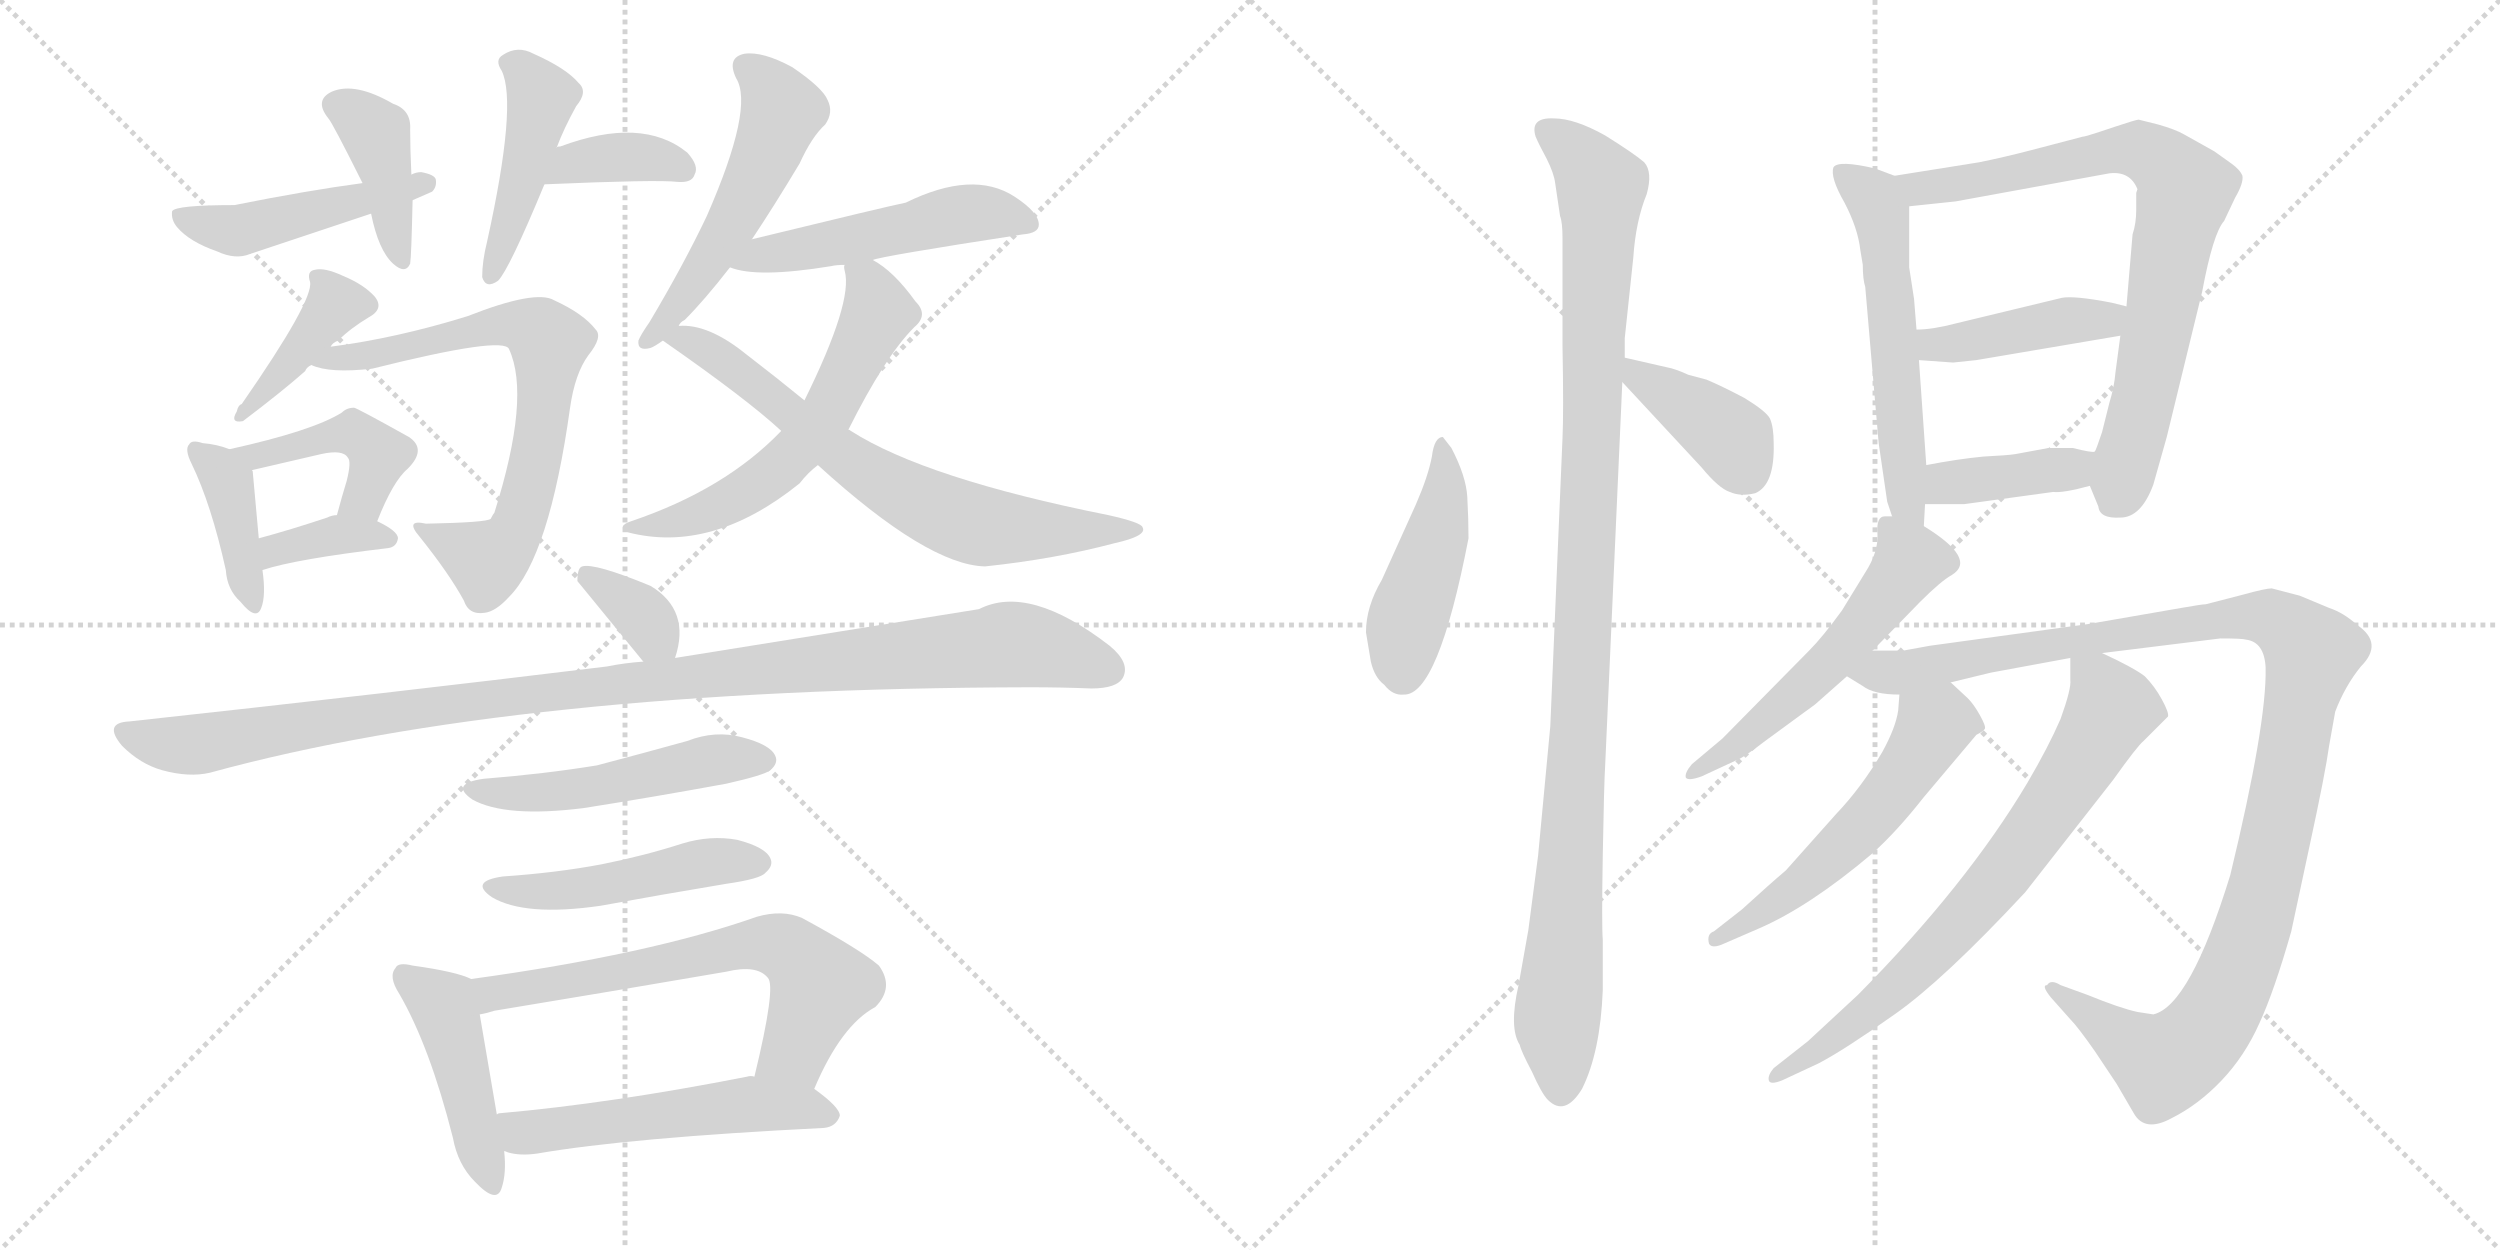 <svg version="1.1" viewBox="0 0 2048 1024" xmlns="http://www.w3.org/2000/svg">
  <g stroke="lightgray" stroke-dasharray="1,1" stroke-width="1" transform="scale(4, 4)">
    <line x1="0" y1="0" x2="256" y2="256"></line>
    <line x1="256" y1="0" x2="0" y2="256"></line>
    <line x1="128" y1="0" x2="128" y2="256"></line>
    <line x1="0" y1="128" x2="256" y2="128"></line>
    <line x1="256" y1="0" x2="512" y2="256"></line>
    <line x1="512" y1="0" x2="256" y2="256"></line>
    <line x1="384" y1="0" x2="384" y2="256"></line>
    <line x1="256" y1="128" x2="512" y2="128"></line>
  </g>
<g transform="scale(1, -1) translate(0, -850)">
   <style type="text/css">
    @keyframes keyframes0 {
      from {
       stroke: black;
       stroke-dashoffset: 464;
       stroke-width: 128;
       }
       60% {
       animation-timing-function: step-end;
       stroke: black;
       stroke-dashoffset: 0;
       stroke-width: 128;
       }
       to {
       stroke: black;
       stroke-width: 1024;
       }
       }
       #make-me-a-hanzi-animation-0 {
         animation: keyframes0 0.628s both;
         animation-delay: 0s;
         animation-timing-function: linear;
       }
    @keyframes keyframes1 {
      from {
       stroke: black;
       stroke-dashoffset: 400;
       stroke-width: 128;
       }
       57% {
       animation-timing-function: step-end;
       stroke: black;
       stroke-dashoffset: 0;
       stroke-width: 128;
       }
       to {
       stroke: black;
       stroke-width: 1024;
       }
       }
       #make-me-a-hanzi-animation-1 {
         animation: keyframes1 0.576s both;
         animation-delay: 0.628s;
         animation-timing-function: linear;
       }
    @keyframes keyframes2 {
      from {
       stroke: black;
       stroke-dashoffset: 366;
       stroke-width: 128;
       }
       54% {
       animation-timing-function: step-end;
       stroke: black;
       stroke-dashoffset: 0;
       stroke-width: 128;
       }
       to {
       stroke: black;
       stroke-width: 1024;
       }
       }
       #make-me-a-hanzi-animation-2 {
         animation: keyframes2 0.548s both;
         animation-delay: 1.203s;
         animation-timing-function: linear;
       }
    @keyframes keyframes3 {
      from {
       stroke: black;
       stroke-dashoffset: 440;
       stroke-width: 128;
       }
       59% {
       animation-timing-function: step-end;
       stroke: black;
       stroke-dashoffset: 0;
       stroke-width: 128;
       }
       to {
       stroke: black;
       stroke-width: 1024;
       }
       }
       #make-me-a-hanzi-animation-3 {
         animation: keyframes3 0.608s both;
         animation-delay: 1.751s;
         animation-timing-function: linear;
       }
    @keyframes keyframes4 {
      from {
       stroke: black;
       stroke-dashoffset: 398;
       stroke-width: 128;
       }
       56% {
       animation-timing-function: step-end;
       stroke: black;
       stroke-dashoffset: 0;
       stroke-width: 128;
       }
       to {
       stroke: black;
       stroke-width: 1024;
       }
       }
       #make-me-a-hanzi-animation-4 {
         animation: keyframes4 0.574s both;
         animation-delay: 2.359s;
         animation-timing-function: linear;
       }
    @keyframes keyframes5 {
      from {
       stroke: black;
       stroke-dashoffset: 691;
       stroke-width: 128;
       }
       69% {
       animation-timing-function: step-end;
       stroke: black;
       stroke-dashoffset: 0;
       stroke-width: 128;
       }
       to {
       stroke: black;
       stroke-width: 1024;
       }
       }
       #make-me-a-hanzi-animation-5 {
         animation: keyframes5 0.812s both;
         animation-delay: 2.933s;
         animation-timing-function: linear;
       }
    @keyframes keyframes6 {
      from {
       stroke: black;
       stroke-dashoffset: 392;
       stroke-width: 128;
       }
       56% {
       animation-timing-function: step-end;
       stroke: black;
       stroke-dashoffset: 0;
       stroke-width: 128;
       }
       to {
       stroke: black;
       stroke-width: 1024;
       }
       }
       #make-me-a-hanzi-animation-6 {
         animation: keyframes6 0.569s both;
         animation-delay: 3.745s;
         animation-timing-function: linear;
       }
    @keyframes keyframes7 {
      from {
       stroke: black;
       stroke-dashoffset: 433;
       stroke-width: 128;
       }
       58% {
       animation-timing-function: step-end;
       stroke: black;
       stroke-dashoffset: 0;
       stroke-width: 128;
       }
       to {
       stroke: black;
       stroke-width: 1024;
       }
       }
       #make-me-a-hanzi-animation-7 {
         animation: keyframes7 0.602s both;
         animation-delay: 4.314s;
         animation-timing-function: linear;
       }
    @keyframes keyframes8 {
      from {
       stroke: black;
       stroke-dashoffset: 361;
       stroke-width: 128;
       }
       54% {
       animation-timing-function: step-end;
       stroke: black;
       stroke-dashoffset: 0;
       stroke-width: 128;
       }
       to {
       stroke: black;
       stroke-width: 1024;
       }
       }
       #make-me-a-hanzi-animation-8 {
         animation: keyframes8 0.544s both;
         animation-delay: 4.917s;
         animation-timing-function: linear;
       }
    @keyframes keyframes9 {
      from {
       stroke: black;
       stroke-dashoffset: 522;
       stroke-width: 128;
       }
       63% {
       animation-timing-function: step-end;
       stroke: black;
       stroke-dashoffset: 0;
       stroke-width: 128;
       }
       to {
       stroke: black;
       stroke-width: 1024;
       }
       }
       #make-me-a-hanzi-animation-9 {
         animation: keyframes9 0.675s both;
         animation-delay: 5.46s;
         animation-timing-function: linear;
       }
    @keyframes keyframes10 {
      from {
       stroke: black;
       stroke-dashoffset: 498;
       stroke-width: 128;
       }
       62% {
       animation-timing-function: step-end;
       stroke: black;
       stroke-dashoffset: 0;
       stroke-width: 128;
       }
       to {
       stroke: black;
       stroke-width: 1024;
       }
       }
       #make-me-a-hanzi-animation-10 {
         animation: keyframes10 0.655s both;
         animation-delay: 6.135s;
         animation-timing-function: linear;
       }
    @keyframes keyframes11 {
      from {
       stroke: black;
       stroke-dashoffset: 581;
       stroke-width: 128;
       }
       65% {
       animation-timing-function: step-end;
       stroke: black;
       stroke-dashoffset: 0;
       stroke-width: 128;
       }
       to {
       stroke: black;
       stroke-width: 1024;
       }
       }
       #make-me-a-hanzi-animation-11 {
         animation: keyframes11 0.723s both;
         animation-delay: 6.791s;
         animation-timing-function: linear;
       }
    @keyframes keyframes12 {
      from {
       stroke: black;
       stroke-dashoffset: 681;
       stroke-width: 128;
       }
       69% {
       animation-timing-function: step-end;
       stroke: black;
       stroke-dashoffset: 0;
       stroke-width: 128;
       }
       to {
       stroke: black;
       stroke-width: 1024;
       }
       }
       #make-me-a-hanzi-animation-12 {
         animation: keyframes12 0.804s both;
         animation-delay: 7.513s;
         animation-timing-function: linear;
       }
    @keyframes keyframes13 {
      from {
       stroke: black;
       stroke-dashoffset: 342;
       stroke-width: 128;
       }
       53% {
       animation-timing-function: step-end;
       stroke: black;
       stroke-dashoffset: 0;
       stroke-width: 128;
       }
       to {
       stroke: black;
       stroke-width: 1024;
       }
       }
       #make-me-a-hanzi-animation-13 {
         animation: keyframes13 0.528s both;
         animation-delay: 8.318s;
         animation-timing-function: linear;
       }
    @keyframes keyframes14 {
      from {
       stroke: black;
       stroke-dashoffset: 1070;
       stroke-width: 128;
       }
       78% {
       animation-timing-function: step-end;
       stroke: black;
       stroke-dashoffset: 0;
       stroke-width: 128;
       }
       to {
       stroke: black;
       stroke-width: 1024;
       }
       }
       #make-me-a-hanzi-animation-14 {
         animation: keyframes14 1.121s both;
         animation-delay: 8.846s;
         animation-timing-function: linear;
       }
    @keyframes keyframes15 {
      from {
       stroke: black;
       stroke-dashoffset: 493;
       stroke-width: 128;
       }
       62% {
       animation-timing-function: step-end;
       stroke: black;
       stroke-dashoffset: 0;
       stroke-width: 128;
       }
       to {
       stroke: black;
       stroke-width: 1024;
       }
       }
       #make-me-a-hanzi-animation-15 {
         animation: keyframes15 0.651s both;
         animation-delay: 9.967s;
         animation-timing-function: linear;
       }
    @keyframes keyframes16 {
      from {
       stroke: black;
       stroke-dashoffset: 473;
       stroke-width: 128;
       }
       61% {
       animation-timing-function: step-end;
       stroke: black;
       stroke-dashoffset: 0;
       stroke-width: 128;
       }
       to {
       stroke: black;
       stroke-width: 1024;
       }
       }
       #make-me-a-hanzi-animation-16 {
         animation: keyframes16 0.635s both;
         animation-delay: 10.618s;
         animation-timing-function: linear;
       }
    @keyframes keyframes17 {
      from {
       stroke: black;
       stroke-dashoffset: 444;
       stroke-width: 128;
       }
       59% {
       animation-timing-function: step-end;
       stroke: black;
       stroke-dashoffset: 0;
       stroke-width: 128;
       }
       to {
       stroke: black;
       stroke-width: 1024;
       }
       }
       #make-me-a-hanzi-animation-17 {
         animation: keyframes17 0.611s both;
         animation-delay: 11.253s;
         animation-timing-function: linear;
       }
    @keyframes keyframes18 {
      from {
       stroke: black;
       stroke-dashoffset: 637;
       stroke-width: 128;
       }
       67% {
       animation-timing-function: step-end;
       stroke: black;
       stroke-dashoffset: 0;
       stroke-width: 128;
       }
       to {
       stroke: black;
       stroke-width: 1024;
       }
       }
       #make-me-a-hanzi-animation-18 {
         animation: keyframes18 0.768s both;
         animation-delay: 11.864s;
         animation-timing-function: linear;
       }
    @keyframes keyframes19 {
      from {
       stroke: black;
       stroke-dashoffset: 527;
       stroke-width: 128;
       }
       63% {
       animation-timing-function: step-end;
       stroke: black;
       stroke-dashoffset: 0;
       stroke-width: 128;
       }
       to {
       stroke: black;
       stroke-width: 1024;
       }
       }
       #make-me-a-hanzi-animation-19 {
         animation: keyframes19 0.679s both;
         animation-delay: 12.632s;
         animation-timing-function: linear;
       }
    @keyframes keyframes20 {
      from {
       stroke: black;
       stroke-dashoffset: 448;
       stroke-width: 128;
       }
       59% {
       animation-timing-function: step-end;
       stroke: black;
       stroke-dashoffset: 0;
       stroke-width: 128;
       }
       to {
       stroke: black;
       stroke-width: 1024;
       }
       }
       #make-me-a-hanzi-animation-20 {
         animation: keyframes20 0.615s both;
         animation-delay: 13.311s;
         animation-timing-function: linear;
       }
    @keyframes keyframes21 {
      from {
       stroke: black;
       stroke-dashoffset: 1058;
       stroke-width: 128;
       }
       77% {
       animation-timing-function: step-end;
       stroke: black;
       stroke-dashoffset: 0;
       stroke-width: 128;
       }
       to {
       stroke: black;
       stroke-width: 1024;
       }
       }
       #make-me-a-hanzi-animation-21 {
         animation: keyframes21 1.111s both;
         animation-delay: 13.926s;
         animation-timing-function: linear;
       }
    @keyframes keyframes22 {
      from {
       stroke: black;
       stroke-dashoffset: 388;
       stroke-width: 128;
       }
       56% {
       animation-timing-function: step-end;
       stroke: black;
       stroke-dashoffset: 0;
       stroke-width: 128;
       }
       to {
       stroke: black;
       stroke-width: 1024;
       }
       }
       #make-me-a-hanzi-animation-22 {
         animation: keyframes22 0.566s both;
         animation-delay: 15.037s;
         animation-timing-function: linear;
       }
    @keyframes keyframes23 {
      from {
       stroke: black;
       stroke-dashoffset: 557;
       stroke-width: 128;
       }
       64% {
       animation-timing-function: step-end;
       stroke: black;
       stroke-dashoffset: 0;
       stroke-width: 128;
       }
       to {
       stroke: black;
       stroke-width: 1024;
       }
       }
       #make-me-a-hanzi-animation-23 {
         animation: keyframes23 0.703s both;
         animation-delay: 15.603s;
         animation-timing-function: linear;
       }
    @keyframes keyframes24 {
      from {
       stroke: black;
       stroke-dashoffset: 764;
       stroke-width: 128;
       }
       71% {
       animation-timing-function: step-end;
       stroke: black;
       stroke-dashoffset: 0;
       stroke-width: 128;
       }
       to {
       stroke: black;
       stroke-width: 1024;
       }
       }
       #make-me-a-hanzi-animation-24 {
         animation: keyframes24 0.872s both;
         animation-delay: 16.306s;
         animation-timing-function: linear;
       }
    @keyframes keyframes25 {
      from {
       stroke: black;
       stroke-dashoffset: 419;
       stroke-width: 128;
       }
       58% {
       animation-timing-function: step-end;
       stroke: black;
       stroke-dashoffset: 0;
       stroke-width: 128;
       }
       to {
       stroke: black;
       stroke-width: 1024;
       }
       }
       #make-me-a-hanzi-animation-25 {
         animation: keyframes25 0.591s both;
         animation-delay: 17.178s;
         animation-timing-function: linear;
       }
    @keyframes keyframes26 {
      from {
       stroke: black;
       stroke-dashoffset: 393;
       stroke-width: 128;
       }
       56% {
       animation-timing-function: step-end;
       stroke: black;
       stroke-dashoffset: 0;
       stroke-width: 128;
       }
       to {
       stroke: black;
       stroke-width: 1024;
       }
       }
       #make-me-a-hanzi-animation-26 {
         animation: keyframes26 0.57s both;
         animation-delay: 17.769s;
         animation-timing-function: linear;
       }
    @keyframes keyframes27 {
      from {
       stroke: black;
       stroke-dashoffset: 536;
       stroke-width: 128;
       }
       64% {
       animation-timing-function: step-end;
       stroke: black;
       stroke-dashoffset: 0;
       stroke-width: 128;
       }
       to {
       stroke: black;
       stroke-width: 1024;
       }
       }
       #make-me-a-hanzi-animation-27 {
         animation: keyframes27 0.686s both;
         animation-delay: 18.339s;
         animation-timing-function: linear;
       }
    @keyframes keyframes28 {
      from {
       stroke: black;
       stroke-dashoffset: 1116;
       stroke-width: 128;
       }
       78% {
       animation-timing-function: step-end;
       stroke: black;
       stroke-dashoffset: 0;
       stroke-width: 128;
       }
       to {
       stroke: black;
       stroke-width: 1024;
       }
       }
       #make-me-a-hanzi-animation-28 {
         animation: keyframes28 1.158s both;
         animation-delay: 19.025s;
         animation-timing-function: linear;
       }
    @keyframes keyframes29 {
      from {
       stroke: black;
       stroke-dashoffset: 544;
       stroke-width: 128;
       }
       64% {
       animation-timing-function: step-end;
       stroke: black;
       stroke-dashoffset: 0;
       stroke-width: 128;
       }
       to {
       stroke: black;
       stroke-width: 1024;
       }
       }
       #make-me-a-hanzi-animation-29 {
         animation: keyframes29 0.693s both;
         animation-delay: 20.183s;
         animation-timing-function: linear;
       }
    @keyframes keyframes30 {
      from {
       stroke: black;
       stroke-dashoffset: 715;
       stroke-width: 128;
       }
       70% {
       animation-timing-function: step-end;
       stroke: black;
       stroke-dashoffset: 0;
       stroke-width: 128;
       }
       to {
       stroke: black;
       stroke-width: 1024;
       }
       }
       #make-me-a-hanzi-animation-30 {
         animation: keyframes30 0.832s both;
         animation-delay: 20.876s;
         animation-timing-function: linear;
       }
</style>
<path d="M 338.0 686.0 Q 345.0 689.0 354.0 693.0 Q 358.0 697.0 357.0 703.0 Q 356.0 707.0 345.0 709.0 Q 341.0 709.0 337.0 707.0 L 297.0 700.0 Q 252.0 694.0 192.0 682.0 Q 144.0 682.0 141.0 677.0 Q 140.0 670.0 145.0 664.0 Q 155.0 652.0 178.0 644.0 Q 193.0 637.0 205.0 642.0 Q 253.0 658.0 304.0 675.0 L 338.0 686.0 Z" fill="lightgray"></path> 
<path d="M 337.0 707.0 Q 336.0 728.0 336.0 744.0 Q 337.0 760.0 322.0 765.0 Q 291.0 783.0 272.0 775.0 Q 257.0 768.0 269.0 753.0 Q 272.0 750.0 297.0 700.0 L 304.0 675.0 Q 310.0 645.0 322.0 634.0 Q 332.0 625.0 336.0 634.0 Q 337.0 640.0 338.0 686.0 L 337.0 707.0 Z" fill="lightgray"></path> 
<path d="M 446.0 699.0 Q 539.0 703.0 555.0 701.0 Q 567.0 700.0 569.0 707.0 Q 573.0 714.0 563.0 725.0 Q 526.0 755.0 459.0 730.0 Q 456.0 730.0 456.0 729.0 C 428.0 719.0 416.0 698.0 446.0 699.0 Z" fill="lightgray"></path> 
<path d="M 456.0 729.0 Q 462.0 745.0 472.0 763.0 Q 482.0 775.0 474.0 782.0 Q 464.0 794.0 437.0 806.0 Q 424.0 813.0 412.0 805.0 Q 405.0 801.0 411.0 792.0 Q 424.0 765.0 399.0 652.0 Q 395.0 636.0 395.0 623.0 Q 398.0 613.0 408.0 620.0 Q 417.0 629.0 446.0 699.0 L 456.0 729.0 Z" fill="lightgray"></path> 
<path d="M 271.0 566.0 Q 272.0 569.0 277.0 571.0 Q 287.0 581.0 302.0 590.0 Q 315.0 597.0 307.0 607.0 Q 298.0 617.0 281.0 624.0 Q 266.0 631.0 258.0 629.0 Q 251.0 628.0 254.0 619.0 Q 257.0 604.0 198.0 519.0 Q 195.0 518.0 194.0 513.0 Q 188.0 503.0 199.0 505.0 Q 232.0 530.0 250.0 546.0 Q 251.0 549.0 255.0 551.0 L 271.0 566.0 Z" fill="lightgray"></path> 
<path d="M 255.0 551.0 Q 270.0 544.0 305.0 548.0 Q 413.0 575.0 417.0 564.0 Q 435.0 525.0 405.0 430.0 Q 404.0 429.0 402.0 425.0 Q 399.0 422.0 349.0 421.0 Q 331.0 425.0 344.0 410.0 Q 368.0 380.0 380.0 358.0 Q 384.0 346.0 397.0 348.0 Q 406.0 349.0 417.0 361.0 Q 450.0 394.0 467.0 516.0 Q 471.0 544.0 482.0 559.0 Q 494.0 574.0 488.0 580.0 Q 478.0 593.0 454.0 604.0 Q 439.0 613.0 383.0 591.0 Q 325.0 573.0 271.0 566.0 C 241.0 562.0 226.0 559.0 255.0 551.0 Z" fill="lightgray"></path> 
<path d="M 188.0 482.0 Q 178.0 486.0 166.0 487.0 Q 157.0 490.0 155.0 486.0 Q 151.0 482.0 157.0 470.0 Q 173.0 437.0 185.0 383.0 Q 186.0 367.0 197.0 357.0 Q 210.0 341.0 214.0 352.0 Q 218.0 362.0 215.0 383.0 L 212.0 409.0 Q 208.0 454.0 207.0 464.0 Q 206.0 465.0 207.0 465.0 C 206.0 475.0 206.0 475.0 188.0 482.0 Z" fill="lightgray"></path> 
<path d="M 309.0 423.0 Q 322.0 456.0 334.0 466.0 Q 350.0 482.0 335.0 492.0 Q 292.0 516.0 290.0 516.0 Q 284.0 516.0 280.0 512.0 Q 256.0 497.0 188.0 482.0 C 159.0 475.0 178.0 458.0 207.0 465.0 Q 237.0 472.0 263.0 478.0 Q 281.0 482.0 285.0 475.0 Q 288.0 472.0 284.0 456.0 Q 280.0 443.0 276.0 428.0 C 268.0 399.0 298.0 395.0 309.0 423.0 Z" fill="lightgray"></path> 
<path d="M 215.0 383.0 Q 242.0 392.0 318.0 401.0 Q 325.0 402.0 326.0 409.0 Q 326.0 415.0 309.0 423.0 L 276.0 428.0 Q 272.0 428.0 268.0 426.0 Q 238.0 416.0 212.0 409.0 C 183.0 401.0 186.0 374.0 215.0 383.0 Z" fill="lightgray"></path> 
<path d="M 616.0 654.0 Q 634.0 681.0 655.0 716.0 Q 665.0 738.0 676.0 748.0 Q 683.0 758.0 678.0 768.0 Q 674.0 778.0 649.0 795.0 Q 625.0 808.0 610.0 806.0 Q 595.0 803.0 603.0 786.0 Q 618.0 762.0 579.0 673.0 Q 560.0 633.0 532.0 586.0 Q 525.0 576.0 523.0 571.0 Q 522.0 562.0 533.0 565.0 Q 536.0 566.0 543.0 571.0 L 556.0 583.0 Q 557.0 586.0 561.0 588.0 Q 577.0 604.0 598.0 631.0 L 616.0 654.0 Z" fill="lightgray"></path> 
<path d="M 715.0 637.0 Q 721.0 640.0 838.0 658.0 Q 851.0 659.0 851.0 666.0 Q 851.0 676.0 831.0 689.0 Q 797.0 711.0 742.0 684.0 Q 727.0 681.0 616.0 654.0 C 587.0 647.0 569.0 640.0 598.0 631.0 Q 620.0 622.0 681.0 632.0 Q 685.0 633.0 692.0 633.0 L 715.0 637.0 Z" fill="lightgray"></path> 
<path d="M 695.0 498.0 Q 725.0 558.0 749.0 582.0 Q 761.0 592.0 750.0 603.0 Q 732.0 628.0 715.0 637.0 C 690.0 653.0 690.0 653.0 692.0 633.0 Q 691.0 632.0 692.0 628.0 Q 699.0 603.0 659.0 522.0 L 640.0 497.0 Q 594.0 449.0 517.0 423.0 Q 505.0 419.0 514.0 414.0 Q 583.0 396.0 655.0 454.0 Q 662.0 463.0 670.0 469.0 L 695.0 498.0 Z" fill="lightgray"></path> 
<path d="M 670.0 469.0 Q 760.0 387.0 807.0 386.0 Q 864.0 392.0 913.0 405.0 Q 940.0 411.0 936.0 418.0 Q 935.0 422.0 908.0 428.0 Q 758.0 458.0 697.0 497.0 Q 696.0 498.0 695.0 498.0 L 659.0 522.0 Q 637.0 540.0 611.0 560.0 Q 580.0 585.0 556.0 583.0 C 526.0 585.0 523.0 585.0 543.0 571.0 Q 612.0 523.0 640.0 497.0 L 670.0 469.0 Z" fill="lightgray"></path> 
<path d="M 553.0 311.0 Q 566.0 350.0 533.0 370.0 Q 487.0 389.0 477.0 386.0 Q 473.0 385.0 473.0 374.0 L 527.0 308.0 C 545.0 286.0 545.0 286.0 553.0 311.0 Z" fill="lightgray"></path> 
<path d="M 527.0 308.0 Q 512.0 307.0 497.0 304.0 Q 317.0 282.0 106.0 259.0 Q 84.0 258.0 100.0 239.0 Q 115.0 224.0 133.0 219.0 Q 155.0 213.0 172.0 217.0 Q 424.0 286.0 844.0 287.0 Q 869.0 287.0 894.0 286.0 Q 915.0 286.0 920.0 295.0 Q 926.0 307.0 909.0 321.0 Q 843.0 372.0 802.0 351.0 Q 703.0 335.0 553.0 311.0 L 527.0 308.0 Z" fill="lightgray"></path> 
<path d="M 396.0 212.0 Q 368.0 208.0 387.0 195.0 Q 414.0 180.0 478.0 188.0 Q 535.0 197.0 595.0 208.0 Q 626.0 215.0 631.0 219.0 Q 638.0 225.0 635.0 231.0 Q 631.0 240.0 608.0 246.0 Q 586.0 252.0 563.0 243.0 Q 527.0 233.0 489.0 223.0 Q 446.0 216.0 396.0 212.0 Z" fill="lightgray"></path> 
<path d="M 412.0 132.0 Q 384.0 128.0 403.0 115.0 Q 430.0 99.0 492.0 108.0 Q 541.0 117.0 595.0 126.0 Q 623.0 130.0 627.0 135.0 Q 634.0 141.0 631.0 147.0 Q 627.0 156.0 604.0 162.0 Q 582.0 166.0 559.0 159.0 Q 528.0 149.0 493.0 142.0 Q 456.0 135.0 412.0 132.0 Z" fill="lightgray"></path> 
<path d="M 386.0 48.0 Q 374.0 54.0 338.0 59.0 Q 326.0 62.0 324.0 57.0 Q 318.0 50.0 327.0 36.0 Q 352.0 -7.0 371.0 -82.0 Q 375.0 -104.0 389.0 -118.0 Q 407.0 -137.0 411.0 -123.0 Q 415.0 -111.0 413.0 -93.0 L 407.0 -63.0 Q 397.0 -5.0 393.0 19.0 C 388.0 47.0 388.0 47.0 386.0 48.0 Z" fill="lightgray"></path> 
<path d="M 667.0 -42.0 Q 689.0 10.0 717.0 25.0 Q 733.0 41.0 720.0 59.0 Q 705.0 72.0 657.0 98.0 Q 641.0 105.0 620.0 99.0 Q 532.0 68.0 386.0 48.0 C 356.0 44.0 364.0 12.0 393.0 19.0 Q 399.0 20.0 405.0 22.0 Q 502.0 38.0 595.0 54.0 Q 620.0 60.0 629.0 49.0 Q 636.0 42.0 618.0 -32.0 C 611.0 -61.0 655.0 -69.0 667.0 -42.0 Z" fill="lightgray"></path> 
<path d="M 413.0 -93.0 Q 414.0 -93.0 416.0 -94.0 Q 426.0 -97.0 440.0 -95.0 Q 515.0 -82.0 675.0 -74.0 Q 685.0 -73.0 688.0 -64.0 Q 688.0 -57.0 667.0 -42.0 L 618.0 -32.0 Q 615.0 -31.0 612.0 -32.0 Q 500.0 -54.0 409.0 -62.0 Q 408.0 -62.0 407.0 -63.0 C 378.0 -69.0 384.0 -85.0 413.0 -93.0 Z" fill="lightgray"></path> 
<path d="M 1119.0 332.0 L 1123.0 308.0 Q 1126.0 295.0 1134.0 289.0 Q 1141.0 280.0 1150.0 281.0 Q 1178.0 280.0 1203.0 409.0 Q 1203.0 425.0 1202.0 443.0 Q 1201.0 460.0 1189.0 483.0 L 1182.0 492.0 Q 1175.0 492.0 1173.0 476.0 Q 1170.0 460.0 1160.0 437.0 L 1132.0 375.0 Q 1119.0 353.0 1119.0 332.0 Z" fill="lightgray"></path> 
<path d="M 1331.0 573.0 L 1338.0 639.0 Q 1340.0 669.0 1349.0 691.0 Q 1354.0 709.0 1347.0 717.0 Q 1339.0 724.0 1315.0 739.0 Q 1290.0 753.0 1273.0 753.0 Q 1253.0 754.0 1258.0 738.0 Q 1261.0 731.0 1267.0 720.0 Q 1273.0 708.0 1274.0 700.0 L 1278.0 673.0 Q 1280.0 668.0 1280.0 655.0 L 1280.0 567.0 Q 1281.0 512.0 1280.0 491.0 L 1270.0 255.0 L 1260.0 149.0 L 1252.0 88.0 L 1244.0 43.0 Q 1236.0 8.0 1245.0 -6.0 Q 1246.0 -11.0 1255.0 -28.0 Q 1263.0 -46.0 1268.0 -51.0 Q 1282.0 -65.0 1296.0 -42.0 Q 1311.0 -12.0 1313.0 39.0 L 1313.0 80.0 Q 1312.0 92.0 1313.0 150.0 Q 1314.0 208.0 1315.0 224.0 L 1329.0 537.0 L 1331.0 557.0 L 1331.0 573.0 Z" fill="lightgray"></path> 
<path d="M 1329.0 537.0 L 1394.0 467.0 Q 1408.0 450.0 1417.0 447.0 Q 1426.0 443.0 1438.0 446.0 Q 1454.0 453.0 1453.0 487.0 Q 1453.0 500.0 1450.0 507.0 Q 1447.0 513.0 1429.0 524.0 Q 1410.0 534.0 1398.0 539.0 L 1383.0 543.0 Q 1372.0 548.0 1366.0 549.0 L 1331.0 557.0 C 1305.0 563.0 1309.0 559.0 1329.0 537.0 Z" fill="lightgray"></path> 
<path d="M 1552.0 706.0 L 1536.0 712.0 Q 1506.0 719.0 1502.0 713.0 Q 1499.0 705.0 1511.0 684.0 Q 1522.0 663.0 1524.0 645.0 L 1526.0 633.0 Q 1526.0 621.0 1528.0 615.0 L 1539.0 487.0 L 1546.0 439.0 L 1550.0 427.0 C 1559.0 399.0 1574.0 389.0 1576.0 419.0 L 1577.0 437.0 L 1578.0 469.0 L 1572.0 555.0 L 1570.0 580.0 L 1568.0 605.0 L 1564.0 631.0 L 1564.0 681.0 C 1564.0 701.0 1564.0 701.0 1552.0 706.0 Z" fill="lightgray"></path> 
<path d="M 1712.0 452.0 L 1719.0 435.0 Q 1720.0 425.0 1737.0 426.0 Q 1754.0 426.0 1764.0 453.0 L 1775.0 492.0 L 1804.0 611.0 Q 1813.0 659.0 1822.0 669.0 L 1831.0 688.0 Q 1838.0 700.0 1837.0 706.0 Q 1835.0 711.0 1828.0 716.0 L 1814.0 726.0 L 1789.0 740.0 Q 1782.0 744.0 1768.0 748.0 L 1752.0 752.0 Q 1750.0 752.0 1732.0 746.0 L 1720.0 742.0 Q 1708.0 738.0 1706.0 738.0 L 1664.0 727.0 Q 1641.0 721.0 1621.0 717.0 L 1552.0 706.0 C 1522.0 701.0 1534.0 678.0 1564.0 681.0 L 1602.0 685.0 L 1728.0 708.0 Q 1745.0 710.0 1751.0 695.0 L 1750.0 692.0 L 1750.0 678.0 Q 1750.0 667.0 1747.0 658.0 L 1742.0 599.0 L 1737.0 575.0 L 1733.0 545.0 Q 1732.0 533.0 1728.0 520.0 L 1722.0 496.0 Q 1717.0 481.0 1716.0 480.0 C 1709.0 460.0 1709.0 460.0 1712.0 452.0 Z" fill="lightgray"></path> 
<path d="M 1742.0 599.0 L 1730.0 602.0 Q 1699.0 608.0 1689.0 606.0 L 1602.0 585.0 Q 1583.0 580.0 1570.0 580.0 C 1540.0 579.0 1542.0 557.0 1572.0 555.0 L 1600.0 553.0 L 1619.0 555.0 L 1737.0 575.0 C 1767.0 580.0 1771.0 592.0 1742.0 599.0 Z" fill="lightgray"></path> 
<path d="M 1577.0 437.0 L 1609.0 437.0 L 1682.0 447.0 Q 1690.0 446.0 1712.0 452.0 C 1741.0 460.0 1746.0 479.0 1716.0 480.0 Q 1714.0 479.0 1698.0 483.0 L 1678.0 483.0 L 1651.0 478.0 Q 1645.0 477.0 1625.0 476.0 Q 1604.0 474.0 1578.0 469.0 C 1549.0 463.0 1547.0 437.0 1577.0 437.0 Z" fill="lightgray"></path> 
<path d="M 1550.0 427.0 L 1544.0 427.0 Q 1537.0 427.0 1538.0 413.0 Q 1539.0 398.0 1528.0 381.0 L 1509.0 350.0 Q 1493.0 328.0 1482.0 317.0 L 1411.0 245.0 L 1386.0 224.0 Q 1380.0 217.0 1381.0 213.0 Q 1383.0 210.0 1394.0 214.0 L 1422.0 227.0 Q 1428.0 229.0 1446.0 243.0 L 1487.0 273.0 L 1513.0 296.0 L 1534.0 317.0 L 1573.0 357.0 Q 1590.0 374.0 1599.0 379.0 Q 1620.0 392.0 1576.0 419.0 L 1550.0 427.0 Z" fill="lightgray"></path> 
<path d="M 1513.0 296.0 L 1526.0 288.0 Q 1535.0 281.0 1556.0 281.0 L 1598.0 291.0 L 1631.0 299.0 L 1696.0 311.0 L 1722.0 315.0 L 1819.0 327.0 Q 1837.0 327.0 1840.0 326.0 Q 1855.0 324.0 1856.0 303.0 Q 1857.0 257.0 1827.0 133.0 Q 1794.0 26.0 1764.0 19.0 L 1751.0 21.0 Q 1737.0 24.0 1710.0 35.0 L 1688.0 43.0 Q 1680.0 48.0 1677.0 43.0 Q 1672.0 43.0 1680.0 33.0 L 1696.0 15.0 Q 1702.0 9.0 1716.0 -11.0 L 1734.0 -38.0 L 1748.0 -62.0 Q 1757.0 -78.0 1779.0 -66.0 Q 1801.0 -55.0 1820.0 -35.0 Q 1839.0 -15.0 1851.0 12.0 Q 1863.0 38.0 1877.0 87.0 L 1892.0 157.0 Q 1905.0 217.0 1908.0 239.0 L 1913.0 267.0 Q 1921.0 288.0 1934.0 304.0 Q 1953.0 323.0 1931.0 338.0 Q 1920.0 348.0 1908.0 352.0 L 1884.0 362.0 L 1861.0 368.0 Q 1856.0 368.0 1838.0 363.0 L 1807.0 355.0 Q 1804.0 355.0 1787.0 352.0 L 1712.0 339.0 L 1581.0 321.0 L 1559.0 317.0 L 1534.0 317.0 C 1504.0 317.0 1487.0 310.0 1513.0 296.0 Z" fill="lightgray"></path> 
<path d="M 1556.0 281.0 L 1555.0 268.0 Q 1553.0 254.0 1542.0 234.0 Q 1525.0 205.0 1504.0 183.0 L 1463.0 137.0 Q 1450.0 126.0 1427.0 105.0 L 1404.0 87.0 Q 1398.0 85.0 1400.0 77.0 Q 1402.0 73.0 1410.0 76.0 L 1440.0 89.0 Q 1482.0 107.0 1534.0 151.0 Q 1554.0 169.0 1576.0 197.0 L 1619.0 248.0 Q 1625.0 251.0 1626.0 253.0 Q 1627.0 255.0 1622.0 264.0 Q 1617.0 273.0 1612.0 278.0 L 1598.0 291.0 C 1576.0 311.0 1558.0 311.0 1556.0 281.0 Z" fill="lightgray"></path> 
<path d="M 1696.0 311.0 L 1696.0 293.0 Q 1697.0 286.0 1688.0 261.0 Q 1678.0 238.0 1661.0 209.0 Q 1611.0 125.0 1522.0 35.0 L 1481.0 -3.0 L 1453.0 -25.0 Q 1448.0 -31.0 1449.0 -35.0 Q 1450.0 -39.0 1460.0 -35.0 L 1490.0 -21.0 Q 1511.0 -10.0 1552.0 19.0 Q 1592.0 47.0 1659.0 119.0 L 1731.0 211.0 Q 1751.0 239.0 1756.0 243.0 L 1776.0 263.0 Q 1777.0 266.0 1771.0 277.0 Q 1765.0 288.0 1757.0 296.0 Q 1748.0 303.0 1722.0 315.0 C 1696.0 327.0 1696.0 327.0 1696.0 311.0 Z" fill="lightgray"></path> 
      <clipPath id="make-me-a-hanzi-clip-0">
      <path d="M 338.0 686.0 Q 345.0 689.0 354.0 693.0 Q 358.0 697.0 357.0 703.0 Q 356.0 707.0 345.0 709.0 Q 341.0 709.0 337.0 707.0 L 297.0 700.0 Q 252.0 694.0 192.0 682.0 Q 144.0 682.0 141.0 677.0 Q 140.0 670.0 145.0 664.0 Q 155.0 652.0 178.0 644.0 Q 193.0 637.0 205.0 642.0 Q 253.0 658.0 304.0 675.0 L 338.0 686.0 Z" fill="lightgray"></path>
      </clipPath>
      <path clip-path="url(#make-me-a-hanzi-clip-0)" d="M 146.0 672.0 L 195.0 661.0 L 348.0 700.0 " fill="none" id="make-me-a-hanzi-animation-0" stroke-dasharray="336 672" stroke-linecap="round"></path>

      <clipPath id="make-me-a-hanzi-clip-1">
      <path d="M 337.0 707.0 Q 336.0 728.0 336.0 744.0 Q 337.0 760.0 322.0 765.0 Q 291.0 783.0 272.0 775.0 Q 257.0 768.0 269.0 753.0 Q 272.0 750.0 297.0 700.0 L 304.0 675.0 Q 310.0 645.0 322.0 634.0 Q 332.0 625.0 336.0 634.0 Q 337.0 640.0 338.0 686.0 L 337.0 707.0 Z" fill="lightgray"></path>
      </clipPath>
      <path clip-path="url(#make-me-a-hanzi-clip-1)" d="M 276.0 763.0 L 309.0 738.0 L 329.0 637.0 " fill="none" id="make-me-a-hanzi-animation-1" stroke-dasharray="272 544" stroke-linecap="round"></path>

      <clipPath id="make-me-a-hanzi-clip-2">
      <path d="M 446.0 699.0 Q 539.0 703.0 555.0 701.0 Q 567.0 700.0 569.0 707.0 Q 573.0 714.0 563.0 725.0 Q 526.0 755.0 459.0 730.0 Q 456.0 730.0 456.0 729.0 C 428.0 719.0 416.0 698.0 446.0 699.0 Z" fill="lightgray"></path>
      </clipPath>
      <path clip-path="url(#make-me-a-hanzi-clip-2)" d="M 458.0 703.0 L 467.0 716.0 L 490.0 720.0 L 539.0 720.0 L 559.0 712.0 " fill="none" id="make-me-a-hanzi-animation-2" stroke-dasharray="238 476" stroke-linecap="round"></path>

      <clipPath id="make-me-a-hanzi-clip-3">
      <path d="M 456.0 729.0 Q 462.0 745.0 472.0 763.0 Q 482.0 775.0 474.0 782.0 Q 464.0 794.0 437.0 806.0 Q 424.0 813.0 412.0 805.0 Q 405.0 801.0 411.0 792.0 Q 424.0 765.0 399.0 652.0 Q 395.0 636.0 395.0 623.0 Q 398.0 613.0 408.0 620.0 Q 417.0 629.0 446.0 699.0 L 456.0 729.0 Z" fill="lightgray"></path>
      </clipPath>
      <path clip-path="url(#make-me-a-hanzi-clip-3)" d="M 421.0 798.0 L 444.0 770.0 L 427.0 694.0 L 403.0 628.0 " fill="none" id="make-me-a-hanzi-animation-3" stroke-dasharray="312 624" stroke-linecap="round"></path>

      <clipPath id="make-me-a-hanzi-clip-4">
      <path d="M 271.0 566.0 Q 272.0 569.0 277.0 571.0 Q 287.0 581.0 302.0 590.0 Q 315.0 597.0 307.0 607.0 Q 298.0 617.0 281.0 624.0 Q 266.0 631.0 258.0 629.0 Q 251.0 628.0 254.0 619.0 Q 257.0 604.0 198.0 519.0 Q 195.0 518.0 194.0 513.0 Q 188.0 503.0 199.0 505.0 Q 232.0 530.0 250.0 546.0 Q 251.0 549.0 255.0 551.0 L 271.0 566.0 Z" fill="lightgray"></path>
      </clipPath>
      <path clip-path="url(#make-me-a-hanzi-clip-4)" d="M 300.0 600.0 L 275.0 601.0 L 222.0 535.0 L 208.0 527.0 L 202.0 512.0 " fill="none" id="make-me-a-hanzi-animation-4" stroke-dasharray="270 540" stroke-linecap="round"></path>

      <clipPath id="make-me-a-hanzi-clip-5">
      <path d="M 255.0 551.0 Q 270.0 544.0 305.0 548.0 Q 413.0 575.0 417.0 564.0 Q 435.0 525.0 405.0 430.0 Q 404.0 429.0 402.0 425.0 Q 399.0 422.0 349.0 421.0 Q 331.0 425.0 344.0 410.0 Q 368.0 380.0 380.0 358.0 Q 384.0 346.0 397.0 348.0 Q 406.0 349.0 417.0 361.0 Q 450.0 394.0 467.0 516.0 Q 471.0 544.0 482.0 559.0 Q 494.0 574.0 488.0 580.0 Q 478.0 593.0 454.0 604.0 Q 439.0 613.0 383.0 591.0 Q 325.0 573.0 271.0 566.0 C 241.0 562.0 226.0 559.0 255.0 551.0 Z" fill="lightgray"></path>
      </clipPath>
      <path clip-path="url(#make-me-a-hanzi-clip-5)" d="M 261.0 553.0 L 316.0 558.0 L 321.0 564.0 L 417.0 585.0 L 442.0 578.0 L 450.0 569.0 L 442.0 488.0 L 421.0 411.0 L 399.0 391.0 L 359.0 410.0 " fill="none" id="make-me-a-hanzi-animation-5" stroke-dasharray="563 1126" stroke-linecap="round"></path>

      <clipPath id="make-me-a-hanzi-clip-6">
      <path d="M 188.0 482.0 Q 178.0 486.0 166.0 487.0 Q 157.0 490.0 155.0 486.0 Q 151.0 482.0 157.0 470.0 Q 173.0 437.0 185.0 383.0 Q 186.0 367.0 197.0 357.0 Q 210.0 341.0 214.0 352.0 Q 218.0 362.0 215.0 383.0 L 212.0 409.0 Q 208.0 454.0 207.0 464.0 Q 206.0 465.0 207.0 465.0 C 206.0 475.0 206.0 475.0 188.0 482.0 Z" fill="lightgray"></path>
      </clipPath>
      <path clip-path="url(#make-me-a-hanzi-clip-6)" d="M 161.0 481.0 L 186.0 455.0 L 206.0 357.0 " fill="none" id="make-me-a-hanzi-animation-6" stroke-dasharray="264 528" stroke-linecap="round"></path>

      <clipPath id="make-me-a-hanzi-clip-7">
      <path d="M 309.0 423.0 Q 322.0 456.0 334.0 466.0 Q 350.0 482.0 335.0 492.0 Q 292.0 516.0 290.0 516.0 Q 284.0 516.0 280.0 512.0 Q 256.0 497.0 188.0 482.0 C 159.0 475.0 178.0 458.0 207.0 465.0 Q 237.0 472.0 263.0 478.0 Q 281.0 482.0 285.0 475.0 Q 288.0 472.0 284.0 456.0 Q 280.0 443.0 276.0 428.0 C 268.0 399.0 298.0 395.0 309.0 423.0 Z" fill="lightgray"></path>
      </clipPath>
      <path clip-path="url(#make-me-a-hanzi-clip-7)" d="M 198.0 483.0 L 212.0 476.0 L 284.0 495.0 L 300.0 489.0 L 310.0 477.0 L 308.0 466.0 L 295.0 439.0 L 283.0 434.0 " fill="none" id="make-me-a-hanzi-animation-7" stroke-dasharray="305 610" stroke-linecap="round"></path>

      <clipPath id="make-me-a-hanzi-clip-8">
      <path d="M 215.0 383.0 Q 242.0 392.0 318.0 401.0 Q 325.0 402.0 326.0 409.0 Q 326.0 415.0 309.0 423.0 L 276.0 428.0 Q 272.0 428.0 268.0 426.0 Q 238.0 416.0 212.0 409.0 C 183.0 401.0 186.0 374.0 215.0 383.0 Z" fill="lightgray"></path>
      </clipPath>
      <path clip-path="url(#make-me-a-hanzi-clip-8)" d="M 218.0 390.0 L 236.0 403.0 L 265.0 410.0 L 318.0 409.0 " fill="none" id="make-me-a-hanzi-animation-8" stroke-dasharray="233 466" stroke-linecap="round"></path>

      <clipPath id="make-me-a-hanzi-clip-9">
      <path d="M 616.0 654.0 Q 634.0 681.0 655.0 716.0 Q 665.0 738.0 676.0 748.0 Q 683.0 758.0 678.0 768.0 Q 674.0 778.0 649.0 795.0 Q 625.0 808.0 610.0 806.0 Q 595.0 803.0 603.0 786.0 Q 618.0 762.0 579.0 673.0 Q 560.0 633.0 532.0 586.0 Q 525.0 576.0 523.0 571.0 Q 522.0 562.0 533.0 565.0 Q 536.0 566.0 543.0 571.0 L 556.0 583.0 Q 557.0 586.0 561.0 588.0 Q 577.0 604.0 598.0 631.0 L 616.0 654.0 Z" fill="lightgray"></path>
      </clipPath>
      <path clip-path="url(#make-me-a-hanzi-clip-9)" d="M 611.0 794.0 L 631.0 777.0 L 641.0 759.0 L 639.0 752.0 L 602.0 671.0 L 530.0 571.0 " fill="none" id="make-me-a-hanzi-animation-9" stroke-dasharray="394 788" stroke-linecap="round"></path>

      <clipPath id="make-me-a-hanzi-clip-10">
      <path d="M 715.0 637.0 Q 721.0 640.0 838.0 658.0 Q 851.0 659.0 851.0 666.0 Q 851.0 676.0 831.0 689.0 Q 797.0 711.0 742.0 684.0 Q 727.0 681.0 616.0 654.0 C 587.0 647.0 569.0 640.0 598.0 631.0 Q 620.0 622.0 681.0 632.0 Q 685.0 633.0 692.0 633.0 L 715.0 637.0 Z" fill="lightgray"></path>
      </clipPath>
      <path clip-path="url(#make-me-a-hanzi-clip-10)" d="M 604.0 636.0 L 787.0 675.0 L 841.0 668.0 " fill="none" id="make-me-a-hanzi-animation-10" stroke-dasharray="370 740" stroke-linecap="round"></path>

      <clipPath id="make-me-a-hanzi-clip-11">
      <path d="M 695.0 498.0 Q 725.0 558.0 749.0 582.0 Q 761.0 592.0 750.0 603.0 Q 732.0 628.0 715.0 637.0 C 690.0 653.0 690.0 653.0 692.0 633.0 Q 691.0 632.0 692.0 628.0 Q 699.0 603.0 659.0 522.0 L 640.0 497.0 Q 594.0 449.0 517.0 423.0 Q 505.0 419.0 514.0 414.0 Q 583.0 396.0 655.0 454.0 Q 662.0 463.0 670.0 469.0 L 695.0 498.0 Z" fill="lightgray"></path>
      </clipPath>
      <path clip-path="url(#make-me-a-hanzi-clip-11)" d="M 698.0 631.0 L 711.0 619.0 L 719.0 594.0 L 681.0 516.0 L 659.0 487.0 L 636.0 464.0 L 585.0 433.0 L 522.0 416.0 " fill="none" id="make-me-a-hanzi-animation-11" stroke-dasharray="453 906" stroke-linecap="round"></path>

      <clipPath id="make-me-a-hanzi-clip-12">
      <path d="M 670.0 469.0 Q 760.0 387.0 807.0 386.0 Q 864.0 392.0 913.0 405.0 Q 940.0 411.0 936.0 418.0 Q 935.0 422.0 908.0 428.0 Q 758.0 458.0 697.0 497.0 Q 696.0 498.0 695.0 498.0 L 659.0 522.0 Q 637.0 540.0 611.0 560.0 Q 580.0 585.0 556.0 583.0 C 526.0 585.0 523.0 585.0 543.0 571.0 Q 612.0 523.0 640.0 497.0 L 670.0 469.0 Z" fill="lightgray"></path>
      </clipPath>
      <path clip-path="url(#make-me-a-hanzi-clip-12)" d="M 553.0 567.0 L 562.0 572.0 L 582.0 562.0 L 707.0 464.0 L 786.0 424.0 L 858.0 415.0 L 930.0 417.0 " fill="none" id="make-me-a-hanzi-animation-12" stroke-dasharray="553 1106" stroke-linecap="round"></path>

      <clipPath id="make-me-a-hanzi-clip-13">
      <path d="M 553.0 311.0 Q 566.0 350.0 533.0 370.0 Q 487.0 389.0 477.0 386.0 Q 473.0 385.0 473.0 374.0 L 527.0 308.0 C 545.0 286.0 545.0 286.0 553.0 311.0 Z" fill="lightgray"></path>
      </clipPath>
      <path clip-path="url(#make-me-a-hanzi-clip-13)" d="M 481.0 378.0 L 516.0 356.0 L 545.0 322.0 " fill="none" id="make-me-a-hanzi-animation-13" stroke-dasharray="214 428" stroke-linecap="round"></path>

      <clipPath id="make-me-a-hanzi-clip-14">
      <path d="M 527.0 308.0 Q 512.0 307.0 497.0 304.0 Q 317.0 282.0 106.0 259.0 Q 84.0 258.0 100.0 239.0 Q 115.0 224.0 133.0 219.0 Q 155.0 213.0 172.0 217.0 Q 424.0 286.0 844.0 287.0 Q 869.0 287.0 894.0 286.0 Q 915.0 286.0 920.0 295.0 Q 926.0 307.0 909.0 321.0 Q 843.0 372.0 802.0 351.0 Q 703.0 335.0 553.0 311.0 L 527.0 308.0 Z" fill="lightgray"></path>
      </clipPath>
      <path clip-path="url(#make-me-a-hanzi-clip-14)" d="M 103.0 249.0 L 163.0 240.0 L 373.0 274.0 L 825.0 322.0 L 868.0 316.0 L 908.0 301.0 " fill="none" id="make-me-a-hanzi-animation-14" stroke-dasharray="942 1884" stroke-linecap="round"></path>

      <clipPath id="make-me-a-hanzi-clip-15">
      <path d="M 396.0 212.0 Q 368.0 208.0 387.0 195.0 Q 414.0 180.0 478.0 188.0 Q 535.0 197.0 595.0 208.0 Q 626.0 215.0 631.0 219.0 Q 638.0 225.0 635.0 231.0 Q 631.0 240.0 608.0 246.0 Q 586.0 252.0 563.0 243.0 Q 527.0 233.0 489.0 223.0 Q 446.0 216.0 396.0 212.0 Z" fill="lightgray"></path>
      </clipPath>
      <path clip-path="url(#make-me-a-hanzi-clip-15)" d="M 390.0 205.0 L 448.0 200.0 L 576.0 226.0 L 624.0 228.0 " fill="none" id="make-me-a-hanzi-animation-15" stroke-dasharray="365 730" stroke-linecap="round"></path>

      <clipPath id="make-me-a-hanzi-clip-16">
      <path d="M 412.0 132.0 Q 384.0 128.0 403.0 115.0 Q 430.0 99.0 492.0 108.0 Q 541.0 117.0 595.0 126.0 Q 623.0 130.0 627.0 135.0 Q 634.0 141.0 631.0 147.0 Q 627.0 156.0 604.0 162.0 Q 582.0 166.0 559.0 159.0 Q 528.0 149.0 493.0 142.0 Q 456.0 135.0 412.0 132.0 Z" fill="lightgray"></path>
      </clipPath>
      <path clip-path="url(#make-me-a-hanzi-clip-16)" d="M 406.0 125.0 L 463.0 120.0 L 583.0 144.0 L 620.0 144.0 " fill="none" id="make-me-a-hanzi-animation-16" stroke-dasharray="345 690" stroke-linecap="round"></path>

      <clipPath id="make-me-a-hanzi-clip-17">
      <path d="M 386.0 48.0 Q 374.0 54.0 338.0 59.0 Q 326.0 62.0 324.0 57.0 Q 318.0 50.0 327.0 36.0 Q 352.0 -7.0 371.0 -82.0 Q 375.0 -104.0 389.0 -118.0 Q 407.0 -137.0 411.0 -123.0 Q 415.0 -111.0 413.0 -93.0 L 407.0 -63.0 Q 397.0 -5.0 393.0 19.0 C 388.0 47.0 388.0 47.0 386.0 48.0 Z" fill="lightgray"></path>
      </clipPath>
      <path clip-path="url(#make-me-a-hanzi-clip-17)" d="M 332.0 50.0 L 363.0 27.0 L 401.0 -117.0 " fill="none" id="make-me-a-hanzi-animation-17" stroke-dasharray="316 632" stroke-linecap="round"></path>

      <clipPath id="make-me-a-hanzi-clip-18">
      <path d="M 667.0 -42.0 Q 689.0 10.0 717.0 25.0 Q 733.0 41.0 720.0 59.0 Q 705.0 72.0 657.0 98.0 Q 641.0 105.0 620.0 99.0 Q 532.0 68.0 386.0 48.0 C 356.0 44.0 364.0 12.0 393.0 19.0 Q 399.0 20.0 405.0 22.0 Q 502.0 38.0 595.0 54.0 Q 620.0 60.0 629.0 49.0 Q 636.0 42.0 618.0 -32.0 C 611.0 -61.0 655.0 -69.0 667.0 -42.0 Z" fill="lightgray"></path>
      </clipPath>
      <path clip-path="url(#make-me-a-hanzi-clip-18)" d="M 397.0 28.0 L 416.0 40.0 L 631.0 77.0 L 652.0 68.0 L 672.0 42.0 L 651.0 -11.0 L 626.0 -22.0 " fill="none" id="make-me-a-hanzi-animation-18" stroke-dasharray="509 1018" stroke-linecap="round"></path>

      <clipPath id="make-me-a-hanzi-clip-19">
      <path d="M 413.0 -93.0 Q 414.0 -93.0 416.0 -94.0 Q 426.0 -97.0 440.0 -95.0 Q 515.0 -82.0 675.0 -74.0 Q 685.0 -73.0 688.0 -64.0 Q 688.0 -57.0 667.0 -42.0 L 618.0 -32.0 Q 615.0 -31.0 612.0 -32.0 Q 500.0 -54.0 409.0 -62.0 Q 408.0 -62.0 407.0 -63.0 C 378.0 -69.0 384.0 -85.0 413.0 -93.0 Z" fill="lightgray"></path>
      </clipPath>
      <path clip-path="url(#make-me-a-hanzi-clip-19)" d="M 412.0 -70.0 L 428.0 -78.0 L 442.0 -77.0 L 608.0 -55.0 L 679.0 -63.0 " fill="none" id="make-me-a-hanzi-animation-19" stroke-dasharray="399 798" stroke-linecap="round"></path>

      <clipPath id="make-me-a-hanzi-clip-20">
      <path d="M 1119.0 332.0 L 1123.0 308.0 Q 1126.0 295.0 1134.0 289.0 Q 1141.0 280.0 1150.0 281.0 Q 1178.0 280.0 1203.0 409.0 Q 1203.0 425.0 1202.0 443.0 Q 1201.0 460.0 1189.0 483.0 L 1182.0 492.0 Q 1175.0 492.0 1173.0 476.0 Q 1170.0 460.0 1160.0 437.0 L 1132.0 375.0 Q 1119.0 353.0 1119.0 332.0 Z" fill="lightgray"></path>
      </clipPath>
      <path clip-path="url(#make-me-a-hanzi-clip-20)" d="M 1182.0 485.0 L 1184.0 446.0 L 1152.0 336.0 L 1150.0 298.0 " fill="none" id="make-me-a-hanzi-animation-20" stroke-dasharray="320 640" stroke-linecap="round"></path>

      <clipPath id="make-me-a-hanzi-clip-21">
      <path d="M 1331.0 573.0 L 1338.0 639.0 Q 1340.0 669.0 1349.0 691.0 Q 1354.0 709.0 1347.0 717.0 Q 1339.0 724.0 1315.0 739.0 Q 1290.0 753.0 1273.0 753.0 Q 1253.0 754.0 1258.0 738.0 Q 1261.0 731.0 1267.0 720.0 Q 1273.0 708.0 1274.0 700.0 L 1278.0 673.0 Q 1280.0 668.0 1280.0 655.0 L 1280.0 567.0 Q 1281.0 512.0 1280.0 491.0 L 1270.0 255.0 L 1260.0 149.0 L 1252.0 88.0 L 1244.0 43.0 Q 1236.0 8.0 1245.0 -6.0 Q 1246.0 -11.0 1255.0 -28.0 Q 1263.0 -46.0 1268.0 -51.0 Q 1282.0 -65.0 1296.0 -42.0 Q 1311.0 -12.0 1313.0 39.0 L 1313.0 80.0 Q 1312.0 92.0 1313.0 150.0 Q 1314.0 208.0 1315.0 224.0 L 1329.0 537.0 L 1331.0 557.0 L 1331.0 573.0 Z" fill="lightgray"></path>
      </clipPath>
      <path clip-path="url(#make-me-a-hanzi-clip-21)" d="M 1268.0 743.0 L 1296.0 720.0 L 1312.0 697.0 L 1290.0 198.0 L 1275.0 11.0 L 1280.0 -39.0 " fill="none" id="make-me-a-hanzi-animation-21" stroke-dasharray="930 1860" stroke-linecap="round"></path>

      <clipPath id="make-me-a-hanzi-clip-22">
      <path d="M 1329.0 537.0 L 1394.0 467.0 Q 1408.0 450.0 1417.0 447.0 Q 1426.0 443.0 1438.0 446.0 Q 1454.0 453.0 1453.0 487.0 Q 1453.0 500.0 1450.0 507.0 Q 1447.0 513.0 1429.0 524.0 Q 1410.0 534.0 1398.0 539.0 L 1383.0 543.0 Q 1372.0 548.0 1366.0 549.0 L 1331.0 557.0 C 1305.0 563.0 1309.0 559.0 1329.0 537.0 Z" fill="lightgray"></path>
      </clipPath>
      <path clip-path="url(#make-me-a-hanzi-clip-22)" d="M 1336.0 551.0 L 1345.0 539.0 L 1419.0 490.0 L 1430.0 464.0 " fill="none" id="make-me-a-hanzi-animation-22" stroke-dasharray="260 520" stroke-linecap="round"></path>

      <clipPath id="make-me-a-hanzi-clip-23">
      <path d="M 1552.0 706.0 L 1536.0 712.0 Q 1506.0 719.0 1502.0 713.0 Q 1499.0 705.0 1511.0 684.0 Q 1522.0 663.0 1524.0 645.0 L 1526.0 633.0 Q 1526.0 621.0 1528.0 615.0 L 1539.0 487.0 L 1546.0 439.0 L 1550.0 427.0 C 1559.0 399.0 1574.0 389.0 1576.0 419.0 L 1577.0 437.0 L 1578.0 469.0 L 1572.0 555.0 L 1570.0 580.0 L 1568.0 605.0 L 1564.0 631.0 L 1564.0 681.0 C 1564.0 701.0 1564.0 701.0 1552.0 706.0 Z" fill="lightgray"></path>
      </clipPath>
      <path clip-path="url(#make-me-a-hanzi-clip-23)" d="M 1508.0 708.0 L 1540.0 677.0 L 1562.0 438.0 L 1570.0 424.0 " fill="none" id="make-me-a-hanzi-animation-23" stroke-dasharray="429 858" stroke-linecap="round"></path>

      <clipPath id="make-me-a-hanzi-clip-24">
      <path d="M 1712.0 452.0 L 1719.0 435.0 Q 1720.0 425.0 1737.0 426.0 Q 1754.0 426.0 1764.0 453.0 L 1775.0 492.0 L 1804.0 611.0 Q 1813.0 659.0 1822.0 669.0 L 1831.0 688.0 Q 1838.0 700.0 1837.0 706.0 Q 1835.0 711.0 1828.0 716.0 L 1814.0 726.0 L 1789.0 740.0 Q 1782.0 744.0 1768.0 748.0 L 1752.0 752.0 Q 1750.0 752.0 1732.0 746.0 L 1720.0 742.0 Q 1708.0 738.0 1706.0 738.0 L 1664.0 727.0 Q 1641.0 721.0 1621.0 717.0 L 1552.0 706.0 C 1522.0 701.0 1534.0 678.0 1564.0 681.0 L 1602.0 685.0 L 1728.0 708.0 Q 1745.0 710.0 1751.0 695.0 L 1750.0 692.0 L 1750.0 678.0 Q 1750.0 667.0 1747.0 658.0 L 1742.0 599.0 L 1737.0 575.0 L 1733.0 545.0 Q 1732.0 533.0 1728.0 520.0 L 1722.0 496.0 Q 1717.0 481.0 1716.0 480.0 C 1709.0 460.0 1709.0 460.0 1712.0 452.0 Z" fill="lightgray"></path>
      </clipPath>
      <path clip-path="url(#make-me-a-hanzi-clip-24)" d="M 1560.0 702.0 L 1582.0 696.0 L 1746.0 728.0 L 1768.0 718.0 L 1789.0 697.0 L 1752.0 506.0 L 1732.0 439.0 " fill="none" id="make-me-a-hanzi-animation-24" stroke-dasharray="636 1272" stroke-linecap="round"></path>

      <clipPath id="make-me-a-hanzi-clip-25">
      <path d="M 1742.0 599.0 L 1730.0 602.0 Q 1699.0 608.0 1689.0 606.0 L 1602.0 585.0 Q 1583.0 580.0 1570.0 580.0 C 1540.0 579.0 1542.0 557.0 1572.0 555.0 L 1600.0 553.0 L 1619.0 555.0 L 1737.0 575.0 C 1767.0 580.0 1771.0 592.0 1742.0 599.0 Z" fill="lightgray"></path>
      </clipPath>
      <path clip-path="url(#make-me-a-hanzi-clip-25)" d="M 1575.0 574.0 L 1594.0 567.0 L 1734.0 594.0 " fill="none" id="make-me-a-hanzi-animation-25" stroke-dasharray="291 582" stroke-linecap="round"></path>

      <clipPath id="make-me-a-hanzi-clip-26">
      <path d="M 1577.0 437.0 L 1609.0 437.0 L 1682.0 447.0 Q 1690.0 446.0 1712.0 452.0 C 1741.0 460.0 1746.0 479.0 1716.0 480.0 Q 1714.0 479.0 1698.0 483.0 L 1678.0 483.0 L 1651.0 478.0 Q 1645.0 477.0 1625.0 476.0 Q 1604.0 474.0 1578.0 469.0 C 1549.0 463.0 1547.0 437.0 1577.0 437.0 Z" fill="lightgray"></path>
      </clipPath>
      <path clip-path="url(#make-me-a-hanzi-clip-26)" d="M 1582.0 442.0 L 1593.0 453.0 L 1713.0 473.0 " fill="none" id="make-me-a-hanzi-animation-26" stroke-dasharray="265 530" stroke-linecap="round"></path>

      <clipPath id="make-me-a-hanzi-clip-27">
      <path d="M 1550.0 427.0 L 1544.0 427.0 Q 1537.0 427.0 1538.0 413.0 Q 1539.0 398.0 1528.0 381.0 L 1509.0 350.0 Q 1493.0 328.0 1482.0 317.0 L 1411.0 245.0 L 1386.0 224.0 Q 1380.0 217.0 1381.0 213.0 Q 1383.0 210.0 1394.0 214.0 L 1422.0 227.0 Q 1428.0 229.0 1446.0 243.0 L 1487.0 273.0 L 1513.0 296.0 L 1534.0 317.0 L 1573.0 357.0 Q 1590.0 374.0 1599.0 379.0 Q 1620.0 392.0 1576.0 419.0 L 1550.0 427.0 Z" fill="lightgray"></path>
      </clipPath>
      <path clip-path="url(#make-me-a-hanzi-clip-27)" d="M 1547.0 417.0 L 1563.0 389.0 L 1525.0 336.0 L 1432.0 246.0 L 1387.0 217.0 " fill="none" id="make-me-a-hanzi-animation-27" stroke-dasharray="408 816" stroke-linecap="round"></path>

      <clipPath id="make-me-a-hanzi-clip-28">
      <path d="M 1513.0 296.0 L 1526.0 288.0 Q 1535.0 281.0 1556.0 281.0 L 1598.0 291.0 L 1631.0 299.0 L 1696.0 311.0 L 1722.0 315.0 L 1819.0 327.0 Q 1837.0 327.0 1840.0 326.0 Q 1855.0 324.0 1856.0 303.0 Q 1857.0 257.0 1827.0 133.0 Q 1794.0 26.0 1764.0 19.0 L 1751.0 21.0 Q 1737.0 24.0 1710.0 35.0 L 1688.0 43.0 Q 1680.0 48.0 1677.0 43.0 Q 1672.0 43.0 1680.0 33.0 L 1696.0 15.0 Q 1702.0 9.0 1716.0 -11.0 L 1734.0 -38.0 L 1748.0 -62.0 Q 1757.0 -78.0 1779.0 -66.0 Q 1801.0 -55.0 1820.0 -35.0 Q 1839.0 -15.0 1851.0 12.0 Q 1863.0 38.0 1877.0 87.0 L 1892.0 157.0 Q 1905.0 217.0 1908.0 239.0 L 1913.0 267.0 Q 1921.0 288.0 1934.0 304.0 Q 1953.0 323.0 1931.0 338.0 Q 1920.0 348.0 1908.0 352.0 L 1884.0 362.0 L 1861.0 368.0 Q 1856.0 368.0 1838.0 363.0 L 1807.0 355.0 Q 1804.0 355.0 1787.0 352.0 L 1712.0 339.0 L 1581.0 321.0 L 1559.0 317.0 L 1534.0 317.0 C 1504.0 317.0 1487.0 310.0 1513.0 296.0 Z" fill="lightgray"></path>
      </clipPath>
      <path clip-path="url(#make-me-a-hanzi-clip-28)" d="M 1523.0 297.0 L 1850.0 345.0 L 1872.0 338.0 L 1893.0 315.0 L 1849.0 100.0 L 1828.0 42.0 L 1808.0 7.0 L 1772.0 -22.0 L 1683.0 39.0 " fill="none" id="make-me-a-hanzi-animation-28" stroke-dasharray="988 1976" stroke-linecap="round"></path>

      <clipPath id="make-me-a-hanzi-clip-29">
      <path d="M 1556.0 281.0 L 1555.0 268.0 Q 1553.0 254.0 1542.0 234.0 Q 1525.0 205.0 1504.0 183.0 L 1463.0 137.0 Q 1450.0 126.0 1427.0 105.0 L 1404.0 87.0 Q 1398.0 85.0 1400.0 77.0 Q 1402.0 73.0 1410.0 76.0 L 1440.0 89.0 Q 1482.0 107.0 1534.0 151.0 Q 1554.0 169.0 1576.0 197.0 L 1619.0 248.0 Q 1625.0 251.0 1626.0 253.0 Q 1627.0 255.0 1622.0 264.0 Q 1617.0 273.0 1612.0 278.0 L 1598.0 291.0 C 1576.0 311.0 1558.0 311.0 1556.0 281.0 Z" fill="lightgray"></path>
      </clipPath>
      <path clip-path="url(#make-me-a-hanzi-clip-29)" d="M 1618.0 256.0 L 1584.0 256.0 L 1543.0 192.0 L 1503.0 151.0 L 1470.0 122.0 L 1405.0 81.0 " fill="none" id="make-me-a-hanzi-animation-29" stroke-dasharray="416 832" stroke-linecap="round"></path>

      <clipPath id="make-me-a-hanzi-clip-30">
      <path d="M 1696.0 311.0 L 1696.0 293.0 Q 1697.0 286.0 1688.0 261.0 Q 1678.0 238.0 1661.0 209.0 Q 1611.0 125.0 1522.0 35.0 L 1481.0 -3.0 L 1453.0 -25.0 Q 1448.0 -31.0 1449.0 -35.0 Q 1450.0 -39.0 1460.0 -35.0 L 1490.0 -21.0 Q 1511.0 -10.0 1552.0 19.0 Q 1592.0 47.0 1659.0 119.0 L 1731.0 211.0 Q 1751.0 239.0 1756.0 243.0 L 1776.0 263.0 Q 1777.0 266.0 1771.0 277.0 Q 1765.0 288.0 1757.0 296.0 Q 1748.0 303.0 1722.0 315.0 C 1696.0 327.0 1696.0 327.0 1696.0 311.0 Z" fill="lightgray"></path>
      </clipPath>
      <path clip-path="url(#make-me-a-hanzi-clip-30)" d="M 1703.0 307.0 L 1719.0 292.0 L 1730.0 269.0 L 1662.0 163.0 L 1612.0 101.0 L 1536.0 25.0 L 1455.0 -31.0 " fill="none" id="make-me-a-hanzi-animation-30" stroke-dasharray="587 1174" stroke-linecap="round"></path>

</g>
</svg>
